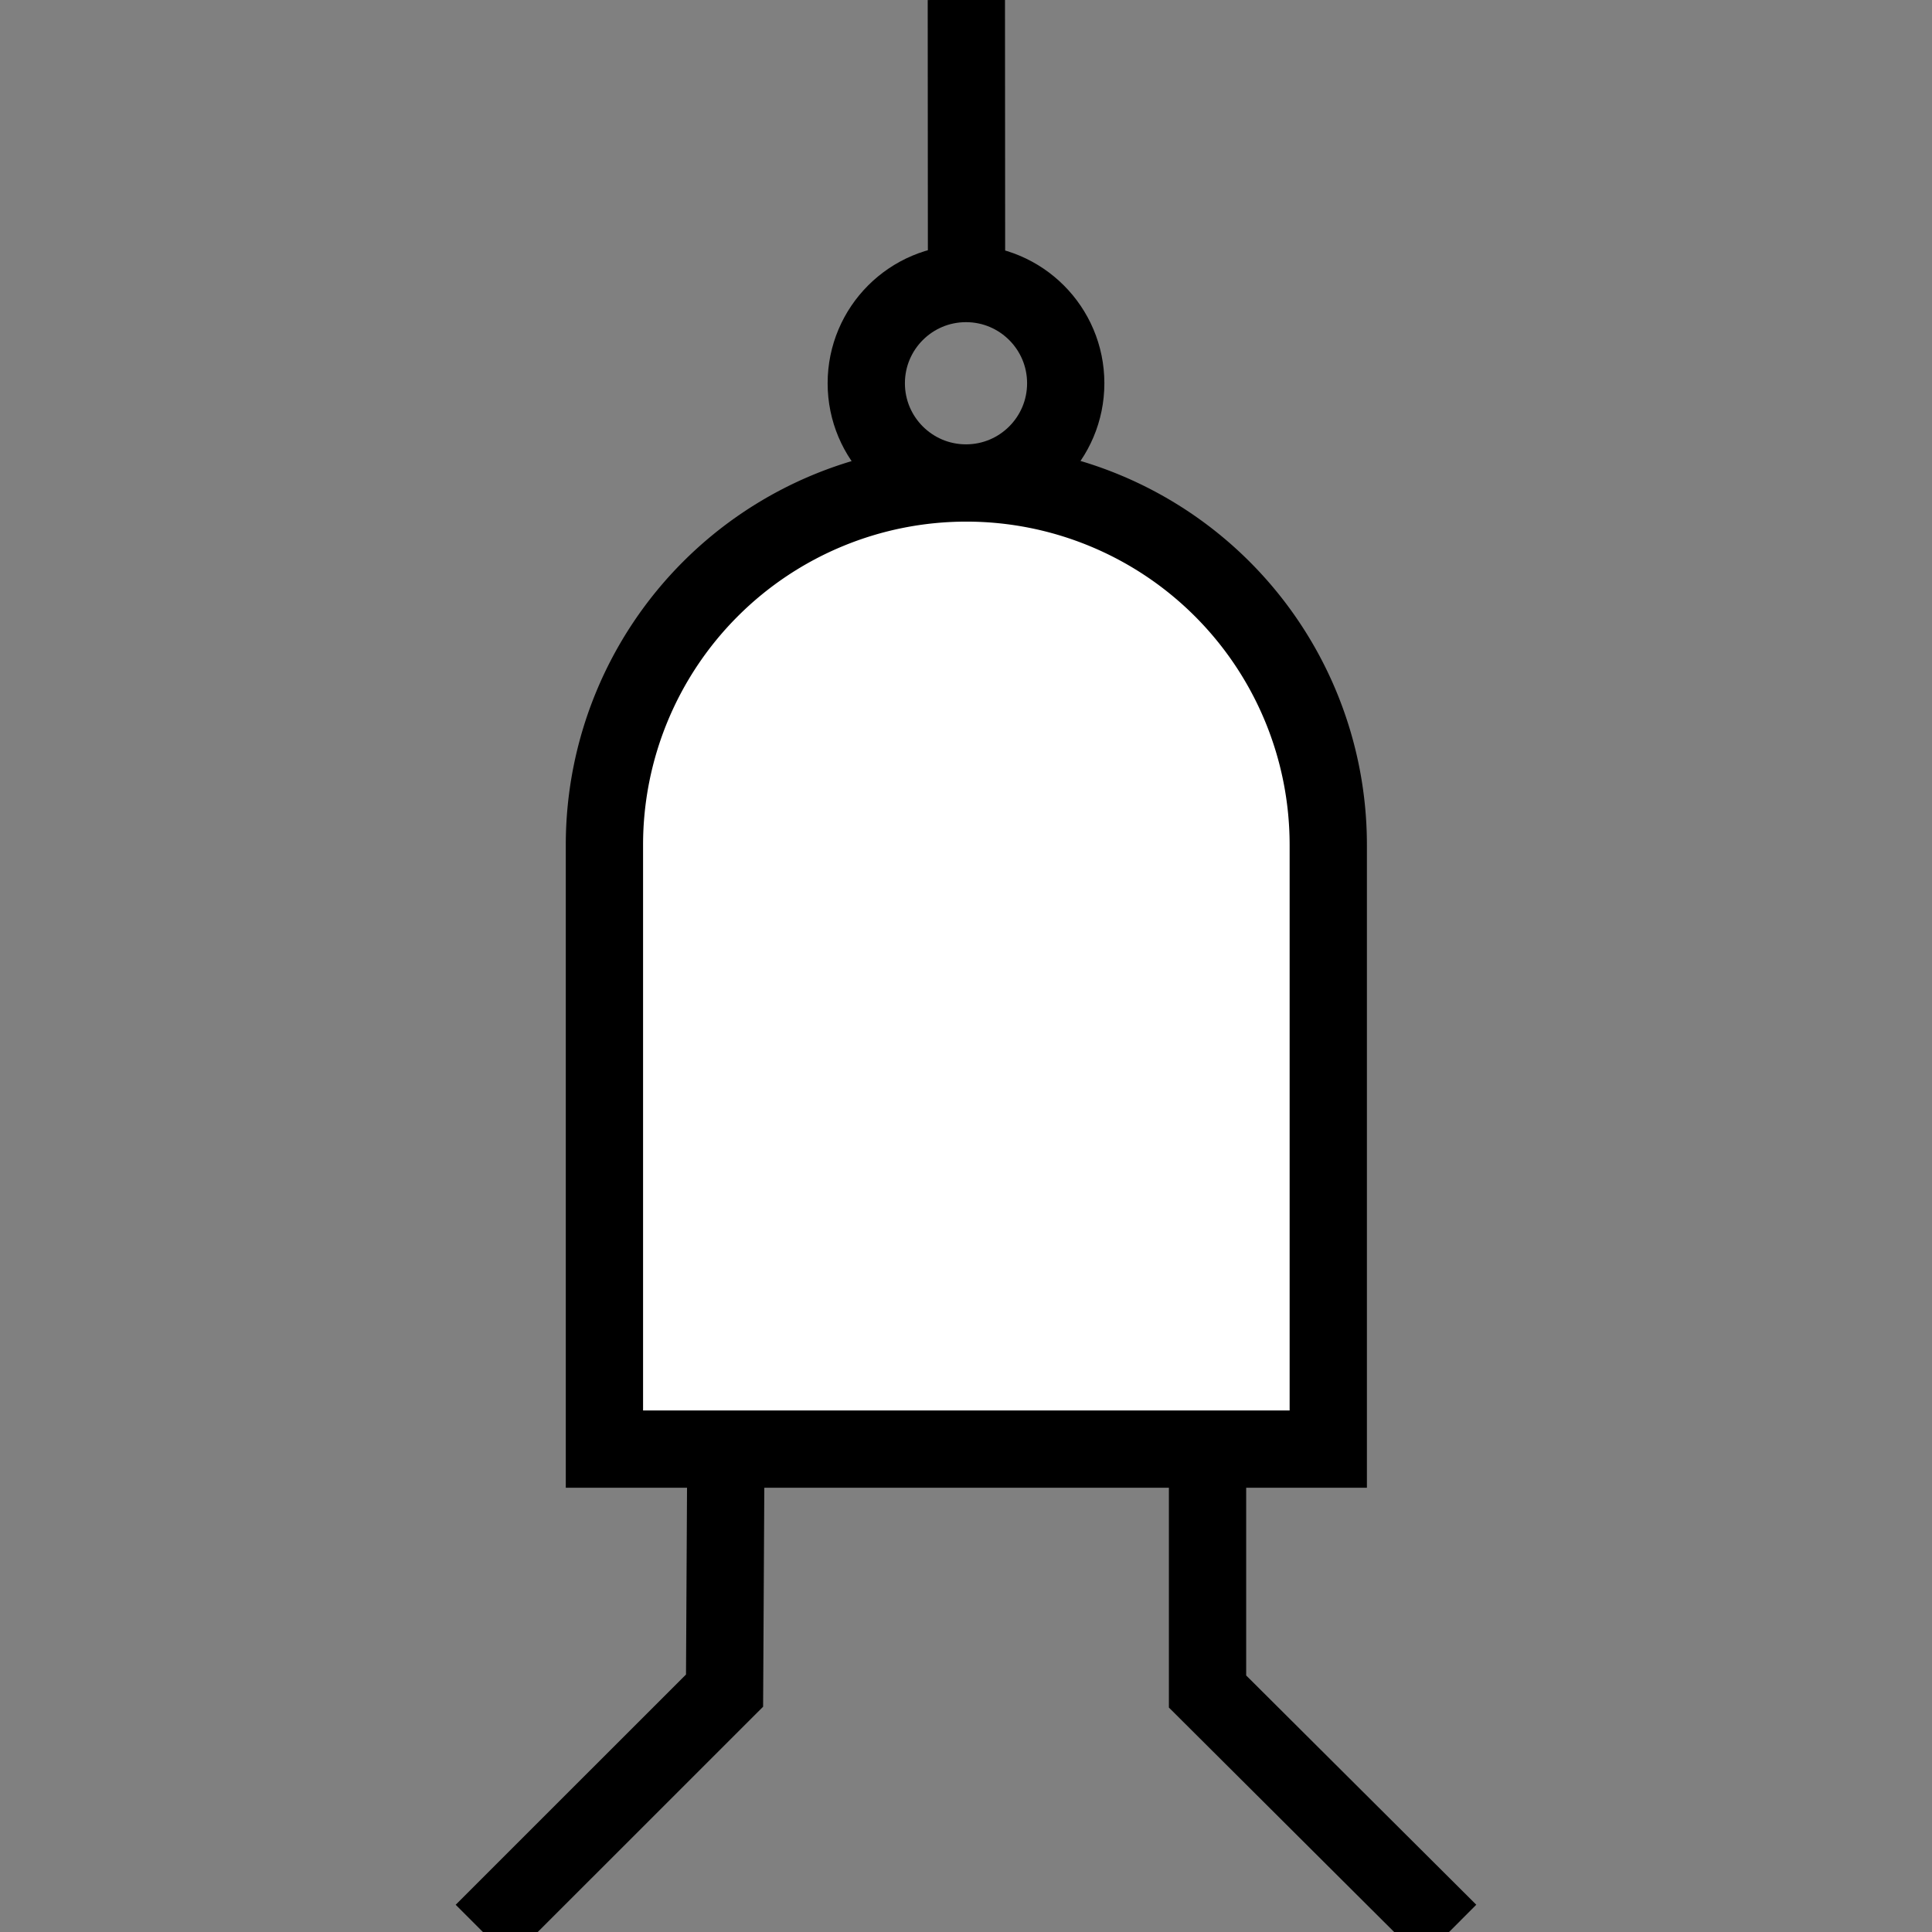<svg xmlns="http://www.w3.org/2000/svg" width="100" height="100" viewBox="0 0 100 100"><rect x="0" y="0" width="100" height="100" fill="#808080" stroke="none"/><defs><style>.a{fill:none;}.a,.b{stroke:#000;stroke-miterlimit:10;stroke-width:4px;}.b{fill:#fff;}</style></defs><title>nand</title><line class="a" x1="50.028" y1="15.024" x2="50.018"/><polyline class="a" points="37.571 75.099 37.503 87.506 25 100.005"/><polyline class="a" points="62.502 75.099 62.502 87.552 75 100.005"/><path class="b" d="M50.018,24.999h0A18.733,18.733,0,0,1,68.751,43.731V75.006H31.285V43.731A18.733,18.733,0,0,1,50.018,24.999Z"/><circle class="a" cx="50" cy="19.837" r="5.162"/></svg>